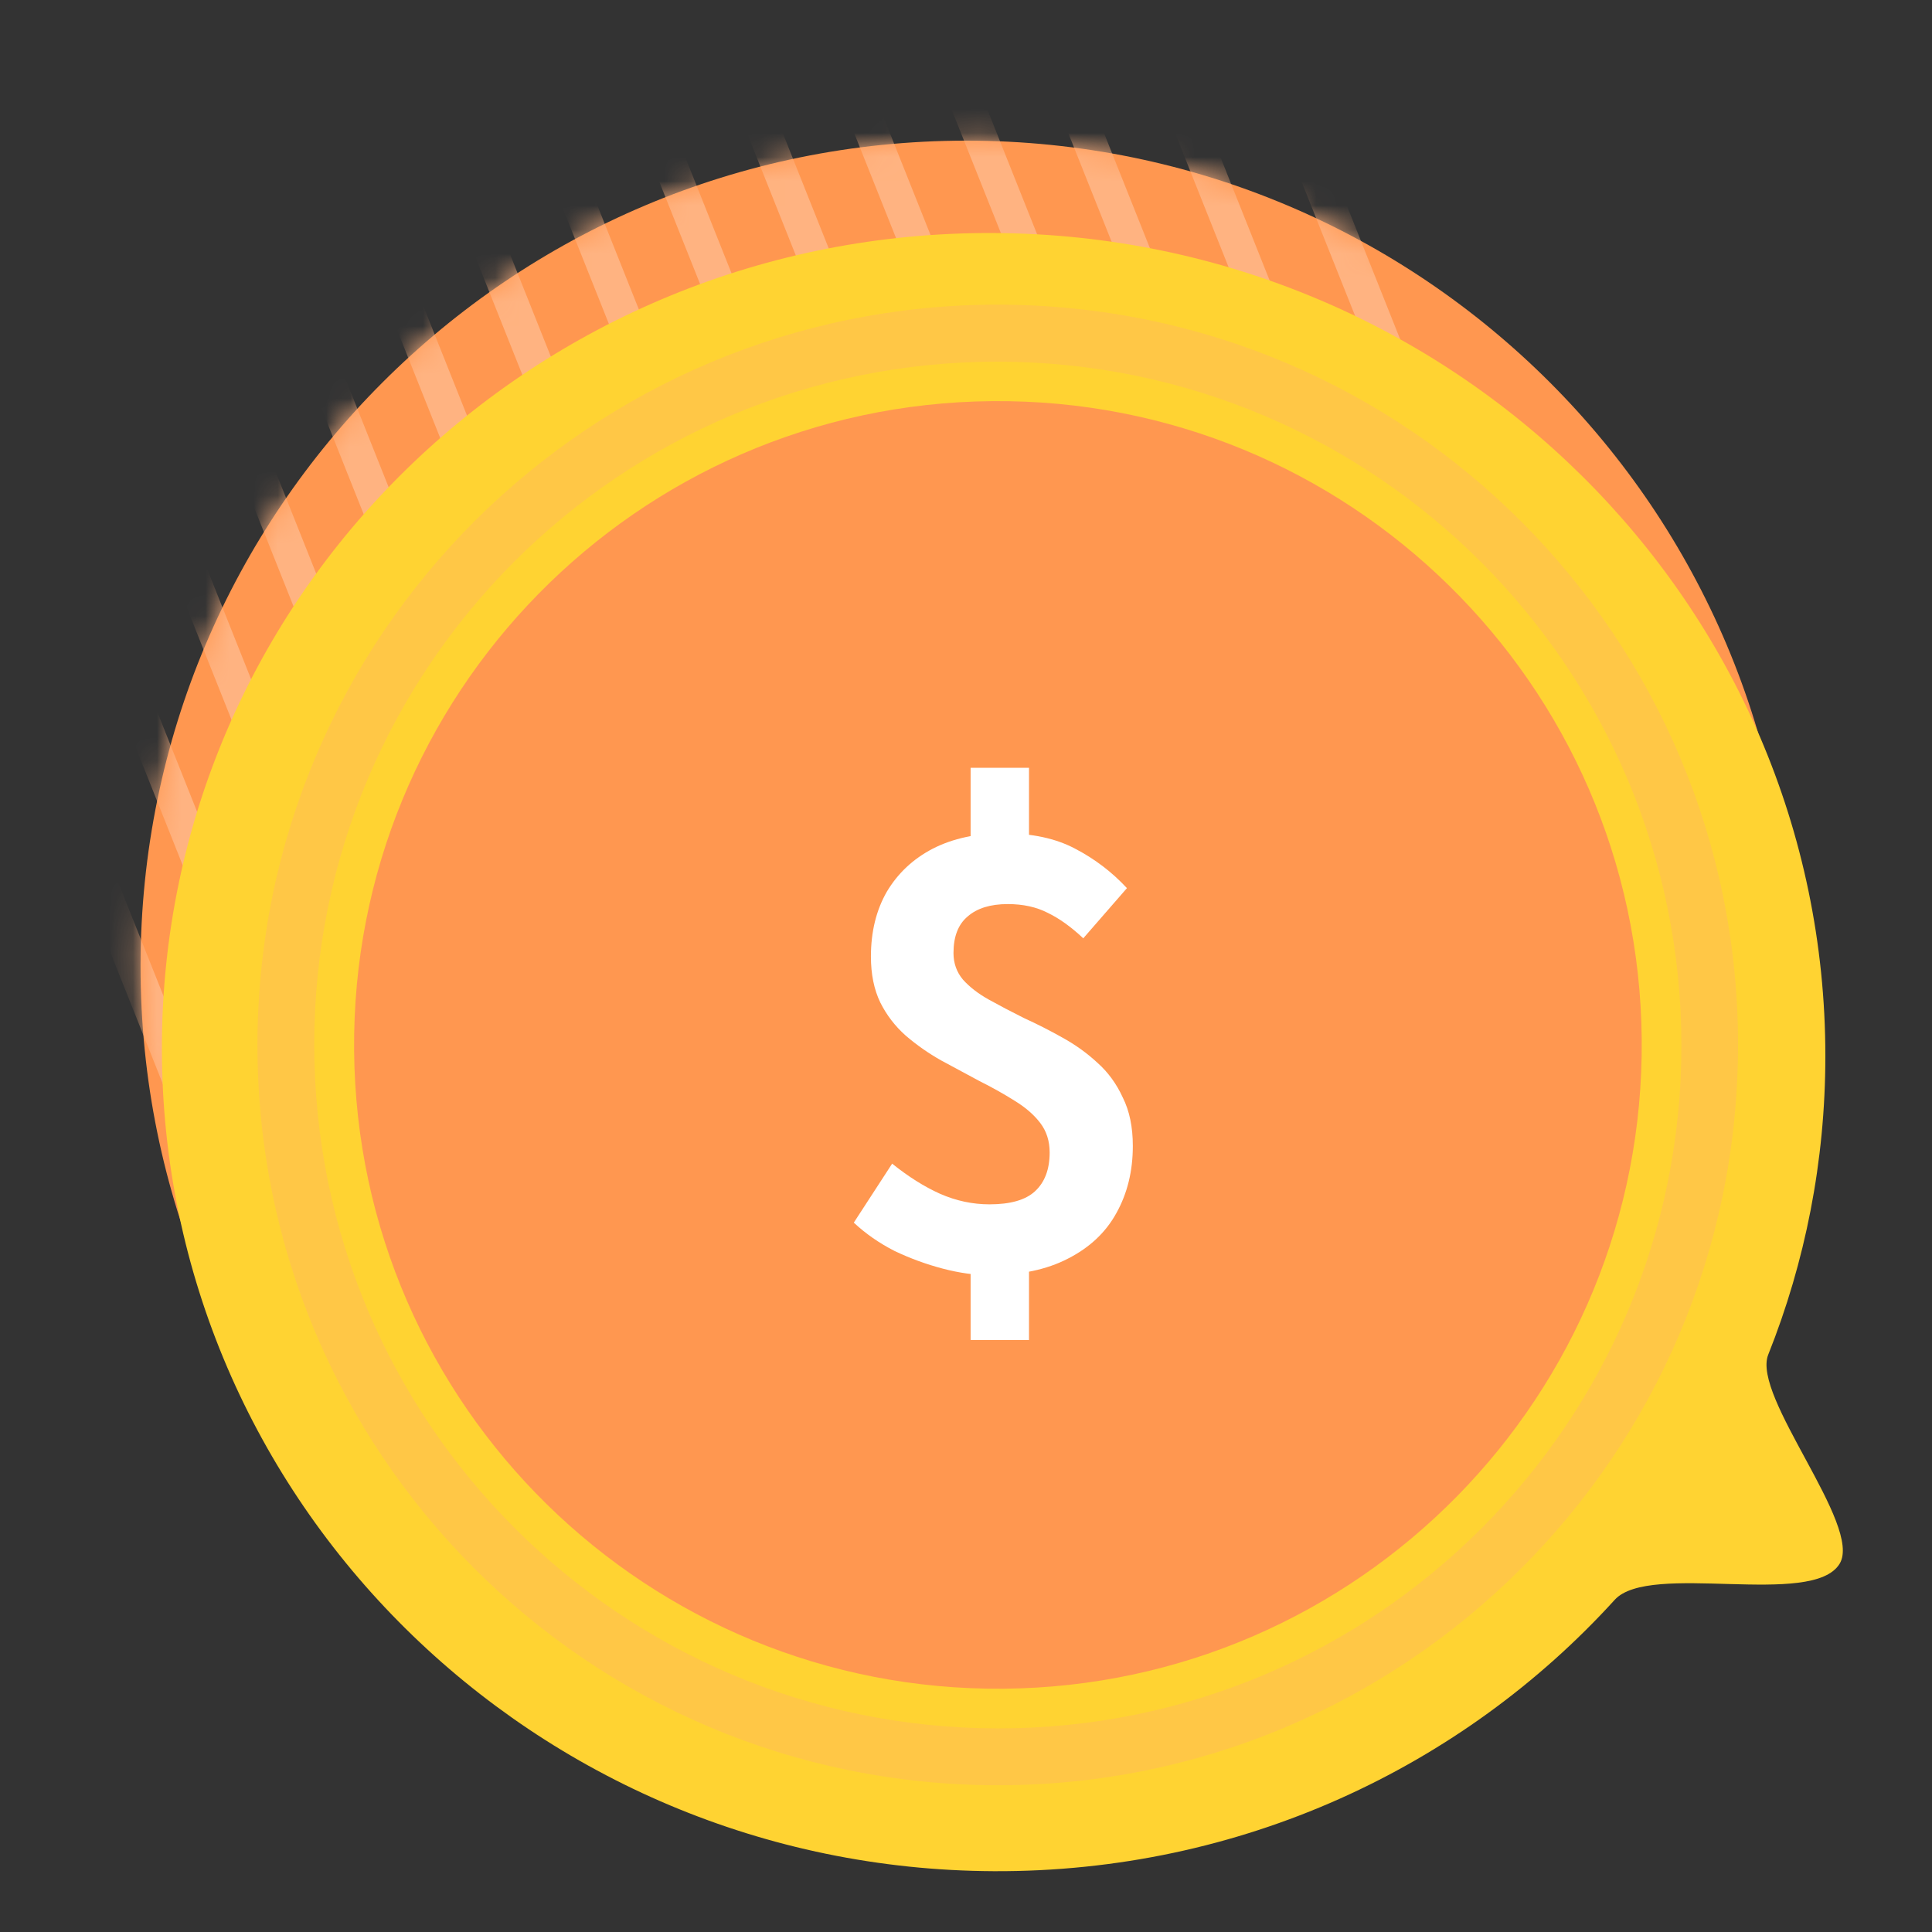 <svg width="80" height="80" viewBox="0 0 80 80" fill="none" xmlns="http://www.w3.org/2000/svg">
<rect x="0" y="0" width="80" height="80" fill="#333333" stroke="none"/>
<path d="M39.985 74.176C58.861 74.176 74.17 58.875 74.178 40C74.185 21.125 58.889 5.824 40.013 5.824C21.136 5.824 5.828 21.125 5.82 40C5.812 58.875 21.108 74.176 39.985 74.176Z" fill="#FF9750"/>
<mask id="mask0_4437_17906" style="mask-type:luminance" maskUnits="userSpaceOnUse" x="5" y="5" width="70" height="70">
<path d="M46.434 73.566C64.972 70.013 77.12 52.105 73.567 33.566C70.013 15.028 52.105 2.88 33.566 6.433C15.028 9.987 2.88 27.895 6.434 46.433C9.987 64.972 27.895 77.12 46.434 73.566Z" fill="white"/>
</mask>
<g mask="url(#mask0_4437_17906)">
<path d="M14.953 61.762L-3.266 16.075L-4.542 16.584L13.676 62.271L14.953 61.762Z" fill="#FFB381"/>
<path d="M18.781 60.244L0.562 14.556L-0.714 15.065L17.504 60.753L18.781 60.244Z" fill="#FFB381"/>
<path d="M22.599 58.725L4.381 13.037L3.104 13.547L21.322 59.234L22.599 58.725Z" fill="#FFB381"/>
<path d="M26.429 57.194L8.211 11.507L6.934 12.016L25.152 57.703L26.429 57.194Z" fill="#FFB381"/>
<path d="M30.25 55.676L12.031 9.988L10.755 10.497L28.973 56.185L30.25 55.676Z" fill="#FFB381"/>
<path d="M34.064 54.139L15.846 8.452L14.569 8.961L32.787 54.648L34.064 54.139Z" fill="#FFB381"/>
<path d="M37.902 52.617L19.684 6.929L18.407 7.439L36.625 53.126L37.902 52.617Z" fill="#FFB381"/>
<path d="M41.72 51.098L23.502 5.411L22.225 5.92L40.444 51.607L41.72 51.098Z" fill="#FFB381"/>
<path d="M45.546 49.571L27.328 3.884L26.051 4.393L44.27 50.08L45.546 49.571Z" fill="#FFB381"/>
<path d="M49.374 48.049L31.156 2.361L29.88 2.871L48.098 48.558L49.374 48.049Z" fill="#FFB381"/>
<path d="M53.199 46.513L34.98 0.825L33.704 1.334L51.922 47.022L53.199 46.513Z" fill="#FFB381"/>
<path d="M57.017 44.994L38.799 -0.694L37.522 -0.185L55.74 45.503L57.017 44.994Z" fill="#FFB381"/>
<path d="M60.849 43.463L42.631 -2.224L41.354 -1.715L59.572 43.972L60.849 43.463Z" fill="#FFB381"/>
<path d="M64.668 41.945L46.449 -3.743L45.172 -3.234L63.391 42.454L64.668 41.945Z" fill="#FFB381"/>
<path d="M68.496 40.426L50.277 -5.262L49.001 -4.753L67.219 40.935L68.496 40.426Z" fill="#FFB381"/>
</g>
<path d="M41.144 9.649C60.164 9.738 75.584 24.995 75.584 43.727C75.584 48.095 74.745 52.267 73.218 56.095C72.525 57.831 77.138 63.17 76.175 64.751C75.053 66.595 68.309 64.652 66.862 66.245C60.554 73.184 51.369 77.53 41.144 77.482C22.123 77.393 6.703 62.136 6.703 43.404C6.703 24.672 22.123 9.56 41.144 9.649Z" fill="#FFD332"/>
<g style="mix-blend-mode:multiply" opacity="0.52">
<path d="M71.958 44.055C72.392 27.131 59.025 13.06 42.101 12.626C25.177 12.191 11.105 25.559 10.671 42.483C10.237 59.407 23.604 73.478 40.528 73.913C57.452 74.347 71.524 60.979 71.958 44.055Z" fill="#FFBC59"/>
</g>
<path d="M69.624 43.295C69.624 27.668 56.951 14.989 41.318 14.976C25.685 14.963 13.012 27.622 13.012 43.25C13.012 58.877 25.685 71.556 41.318 71.569C56.951 71.582 69.624 58.923 69.624 43.295Z" fill="#FFD332"/>
<path d="M41.559 69.926C56.282 69.795 68.111 57.754 67.98 43.031C67.849 28.308 55.807 16.479 41.084 16.61C26.361 16.741 14.532 28.782 14.663 43.505C14.794 58.228 26.836 70.057 41.559 69.926Z" fill="#FF9750"/>
<path d="M40.972 52.801C40.37 52.801 39.727 52.711 39.043 52.532C38.359 52.353 37.691 52.109 37.04 51.799C36.404 51.474 35.843 51.083 35.354 50.627L36.942 48.184C37.61 48.721 38.269 49.137 38.921 49.43C39.588 49.723 40.272 49.869 40.972 49.869C41.836 49.869 42.463 49.69 42.853 49.332C43.261 48.958 43.464 48.42 43.464 47.72C43.464 47.248 43.334 46.84 43.073 46.498C42.813 46.156 42.454 45.847 41.998 45.57C41.559 45.293 41.078 45.025 40.557 44.764C40.036 44.487 39.507 44.202 38.969 43.909C38.448 43.616 37.96 43.274 37.504 42.883C37.064 42.492 36.714 42.036 36.453 41.515C36.193 40.978 36.063 40.343 36.063 39.61C36.063 38.584 36.282 37.688 36.722 36.923C37.178 36.157 37.813 35.563 38.627 35.14C39.458 34.716 40.435 34.505 41.559 34.505C42.731 34.505 43.717 34.716 44.514 35.14C45.329 35.563 46.045 36.109 46.664 36.776L44.856 38.853C44.352 38.38 43.863 38.03 43.391 37.802C42.919 37.558 42.365 37.436 41.73 37.436C41.013 37.436 40.459 37.607 40.069 37.949C39.678 38.275 39.482 38.779 39.482 39.463C39.482 39.887 39.613 40.253 39.873 40.563C40.15 40.872 40.508 41.149 40.948 41.393C41.388 41.637 41.868 41.89 42.389 42.15C42.927 42.395 43.456 42.663 43.977 42.956C44.514 43.25 45.003 43.6 45.443 44.007C45.882 44.398 46.233 44.878 46.493 45.448C46.77 46.002 46.908 46.669 46.908 47.451C46.908 48.493 46.68 49.422 46.224 50.236C45.785 51.034 45.117 51.661 44.221 52.117C43.342 52.573 42.259 52.801 40.972 52.801ZM40.191 55.488V51.359H42.609V55.488H40.191ZM40.191 35.653V31.793H42.609V35.653H40.191Z" fill="white"/>
</svg>
